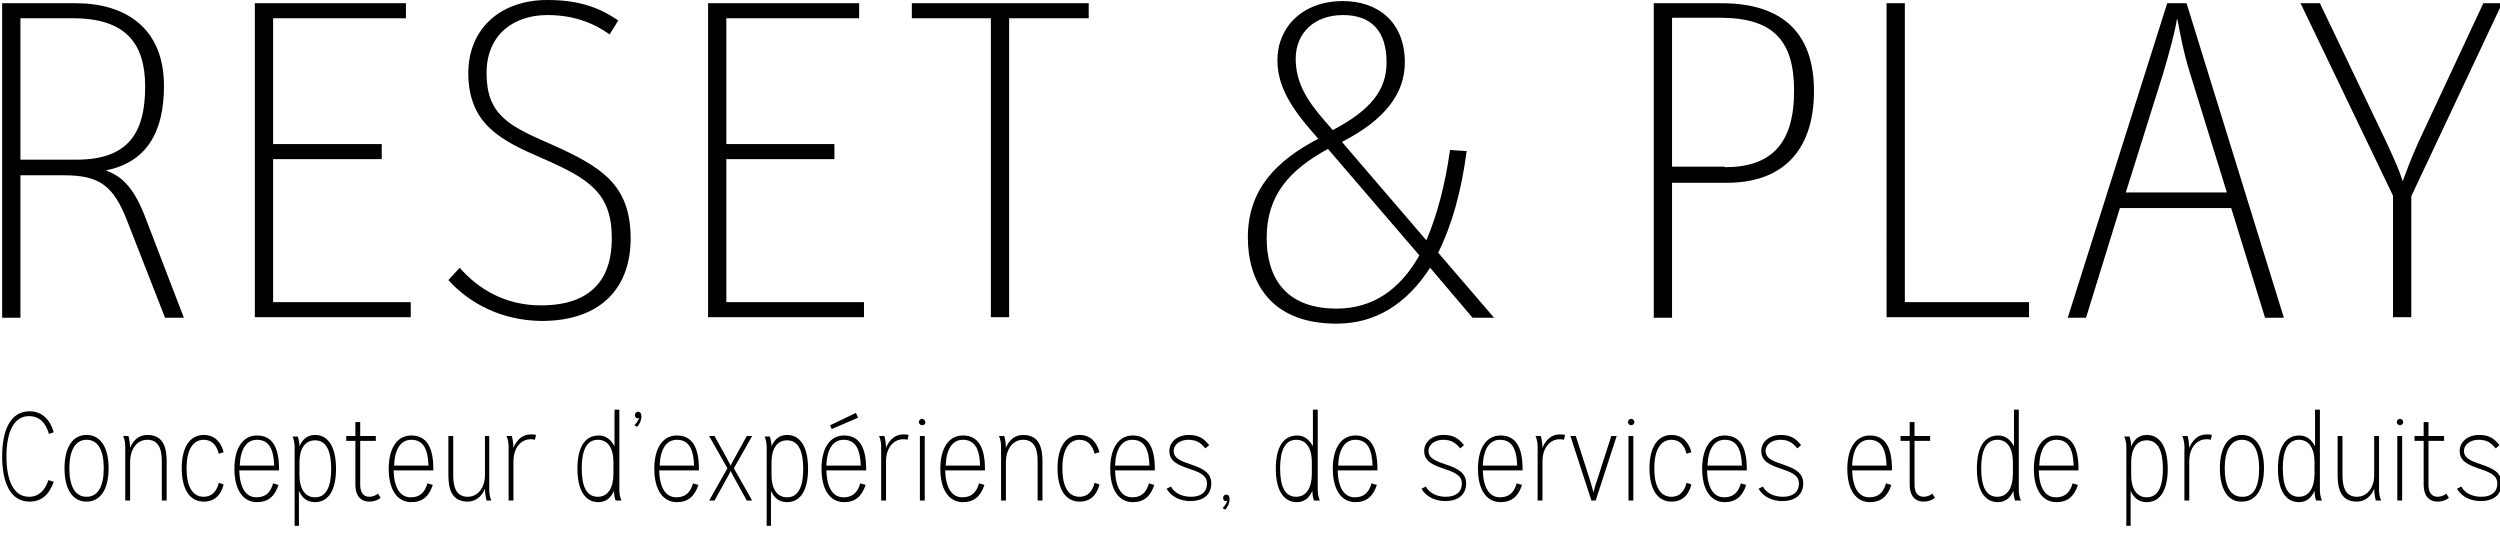 <?xml version="1.0" encoding="utf-8"?>
<!-- Generator: Adobe Illustrator 18.0.0, SVG Export Plug-In . SVG Version: 6.00 Build 0)  -->
<!DOCTYPE svg PUBLIC "-//W3C//DTD SVG 1.1//EN" "http://www.w3.org/Graphics/SVG/1.1/DTD/svg11.dtd">
<svg version="1.1" xmlns="http://www.w3.org/2000/svg" xmlns:xlink="http://www.w3.org/1999/xlink" x="0px" y="0px"
	 viewBox="0 0 465 100" enable-background="new 0 0 465 100" xml:space="preserve">
<g id="Layers" display="none">
	<rect display="inline" opacity="0.5" width="465" height="100"/>
</g>
<g id="Sprites">
	<path d="M0.4,0.6h13.7c9,0,16.4,4.4,16.4,15.4c0,8.8-3.4,14.2-10.8,15.7c2.7,1,5,2.8,7.2,8.4l7.3,19h-3.5l-7-17.9
		c-2.6-6.8-5.3-8.6-11.9-8.6H3.8v26.5H0.4V0.6z M14.2,29.7c9.6,0,12.8-4.9,12.8-13.6C27,8,23.3,3.4,13.6,3.4H3.8v26.3H14.2z
		 M47.4,0.6h28.1v2.8H50.8v23.4H71v2.8H50.8v26.6h25.6v2.8h-29V0.6z M83.4,52.1l2.1-2.3c3.5,4,8.5,7,15.1,7
		c9.2,0,13.2-4.7,13.2-12.5c0-8.5-4.4-11.1-12.8-14.8c-7.9-3.4-13.9-6.4-13.9-16C87.2,5,93.4,0,101.8,0c6.1,0,9.8,1.5,13.2,3.8
		l-1.6,2.6c-3.1-2.2-6.8-3.6-11.6-3.6c-6.1,0-11.3,3.5-11.3,10.8c0,7.7,4.1,9.8,11.7,13.1c9.7,4.3,15.1,7.6,15.1,17.7
		c0,8.6-5,15.3-16.6,15.3C93.1,59.6,87.2,56.3,83.4,52.1z M131.7,0.6h28.1v2.8h-24.7v23.4h20.1v2.8h-20.1v26.6h25.6v2.8h-29V0.6z
		 M184.4,3.4h-14.8V0.6h32.9v2.8h-14.8v55.6h-3.4V3.4z M269.7,27.9l3.1,0.2c-1,7.6-2.8,13.9-5.3,18.9l10.4,12.1h-4l-7.9-9.3
		c-4.4,6.8-10.2,10.4-17.4,10.4c-12.8,0-16.5-8.4-16.5-16c0-9,5.3-14.3,13.1-18.4l-0.8-0.9c-4.4-5-6.8-9-6.8-13.7
		c0-6.2,4.7-11,12.2-11c6.5,0,11.5,3.9,11.5,11.4c0,5.8-3.7,10.7-11.7,14.8l15.7,18.3C267.3,40,268.8,34.4,269.7,27.9z M235.6,44.3
		c0,6.6,2.9,13.1,13,13.1c6.7,0,11.8-3.5,15.4-9.9l-17-19.8C239.7,31.7,235.6,36.4,235.6,44.3z M257.9,11.6c0-5.8-2.8-8.8-8.1-8.8
		c-5.5,0-8.8,3.5-8.8,8.1c0,4.4,2,7.7,5.5,11.7l1.4,1.6C254.9,20.5,257.9,16.8,257.9,11.6z M307.6,0.6h12.6
		c11.6,0,17.2,5.8,17.2,16.3c0,11.4-6.1,17.1-16.2,17.1H311v25.1h-3.4V0.6z M320.8,31.1c8.7,0,12.9-4.4,12.9-14.2
		c0-9.4-3.9-13.6-13.8-13.6H311v27.7H320.8z M350.9,0.6h3.4v55.6h23.1v2.8h-26.5V0.6z M388,59.1h-3.4l18.5-58.5h3.6l18.1,58.5h-3.5
		L415,38.7h-20.7L388,59.1z M407.4,13.8c-1.3-4.1-2-8.1-2.4-10.2h-0.1c-0.3,2.1-1.4,6.2-2.6,10.2l-6.9,22h18.8L407.4,13.8z
		 M445.1,36.4L427.9,0.6h3.6l12.4,25.9c1.6,3.5,2.3,5,3,7.2c0.8-2.1,1.3-3.6,2.9-7.2l12.1-25.9h3.5l-16.9,35.9v22.5h-3.4V36.4z
		 M10,89.6c-0.8,2.3-2.2,3.7-4.5,3.7c-3.6,0-5.1-3.6-5.1-8.4c0-4.8,1.5-8.4,5.1-8.4c2.3,0,3.8,1.5,4.5,3.9l-0.9,0.3
		c-0.6-2.1-1.8-3.3-3.7-3.3c-2.9,0-4.2,3.1-4.2,7.5c0,4.4,1.3,7.5,4.2,7.5c1.8,0,3-1.2,3.6-3.1L10,89.6z M12,87.1
		c0-3.9,1.5-6.2,4.1-6.2s4.1,2.3,4.1,6.2c0,3.9-1.5,6.2-4.1,6.2S12,91,12,87.1z M19.3,87.1c0-3.4-1.1-5.3-3.2-5.3s-3.2,2-3.2,5.3
		c0,3.4,1.1,5.3,3.2,5.3S19.3,90.5,19.3,87.1z M30.1,93.1v-7.3c0-2.6-0.8-4-2.7-4c-1.9,0-3.2,1.7-3.2,4.2v7.1h-0.9v-10
		c0-1.3-0.4-2-0.4-2h1c0,0,0.3,1,0.3,2.2h0c0.6-1.5,1.7-2.4,3.2-2.4c2.9,0,3.6,2.2,3.6,4.9v7.3H30.1z M41.6,90.1
		c-0.5,2-1.7,3.2-3.7,3.2c-2.6,0-4.1-2.3-4.1-6.2c0-3.9,1.5-6.2,4.1-6.2c2,0,3.2,1.3,3.7,3.2l-0.9,0.3c-0.4-1.6-1.3-2.6-2.8-2.6
		c-2.1,0-3.2,2-3.2,5.3c0,3.4,1.1,5.3,3.2,5.3c1.5,0,2.4-1,2.8-2.6L41.6,90.1z M51.8,90.2c-0.7,2.1-1.9,3.2-4,3.2
		c-2.6,0-4.2-2.3-4.2-6.2c0-3.9,1.6-6.2,4.2-6.2c2.9,0,4.1,2.3,4.1,6.2v0.3h-7.4c0.1,3.2,1.2,5,3.2,5c1.6,0,2.6-0.8,3.1-2.6
		L51.8,90.2z M51,86.6c-0.1-3.1-1-4.8-3.2-4.8c-2,0-3.1,1.8-3.2,4.8H51z M54.8,97.8V83.2c0-1.3-0.4-2-0.4-2h1c0,0,0.3,0.9,0.3,1.8h0
		c0.5-1.1,1.3-2.1,2.9-2.1c2.5,0,3.9,2.3,3.9,6.3c0,3.8-1.3,6.2-3.9,6.2c-1.5,0-2.4-0.8-3-2.1h0c0,0,0,0.9,0,1.9v4.6H54.8z
		 M55.7,88.4c0,2.3,0.9,4.1,2.9,4.1c2.1,0,3-2,3-5.3c0-3.3-0.9-5.3-3-5.3c-1.9,0-2.9,1.6-2.9,4.1V88.4z M70.8,92.6
		c-0.5,0.4-1.2,0.7-2.1,0.7c-1.7,0-2.6-1.2-2.6-3.1V82h-1.7v-0.9h1.7v-2.6H67v2.6h2.9V82H67v8.2c0,1.4,0.6,2.2,1.7,2.2
		c0.5,0,1.2-0.2,1.6-0.6L70.8,92.6z M80.5,90.2c-0.7,2.1-1.9,3.2-4,3.2c-2.6,0-4.2-2.3-4.2-6.2c0-3.9,1.6-6.2,4.2-6.2
		c2.9,0,4.1,2.3,4.1,6.2v0.3h-7.4c0.1,3.2,1.2,5,3.2,5c1.6,0,2.6-0.8,3.1-2.6L80.5,90.2z M79.7,86.6c-0.1-3.1-1-4.8-3.2-4.8
		c-2,0-3.1,1.8-3.2,4.8H79.7z M90.5,93.1c0,0-0.3-1.1-0.3-2.2h0c-0.6,1.5-1.8,2.4-3.2,2.4c-2.9,0-3.6-2.2-3.6-4.9v-7.3h0.9v7.3
		c0,2.6,0.8,4,2.7,4c1.8,0,3.2-1.6,3.2-4v-7.3H91v10c0,1.3,0.4,2,0.4,2H90.5z M94.6,93.1v-10c0-1.3-0.4-2-0.4-2h1
		c0,0,0.3,1.1,0.3,2.2h0c0.6-1.5,1.7-2.5,3.2-2.5c0.4,0,0.7,0,1,0.1l-0.2,0.9c-0.3-0.1-0.5-0.1-0.8-0.1c-1.8,0-3.2,1.6-3.2,4.1v7.3
		H94.6z M114.5,93.1c0,0-0.3-0.8-0.3-1.8h0c-0.5,1.1-1.3,2.1-2.9,2.1c-2.5,0-3.9-2.3-3.9-6.2c0-3.9,1.3-6.2,4-6.2
		c1.4,0,2.3,0.9,2.9,2h0c0,0,0-1,0-1.9v-4.9h0.9v14.9c0,1.3,0.4,2,0.4,2H114.5z M114.1,85.9c0-2.3-0.9-4.1-2.9-4.1c-2.1,0-3,2-3,5.3
		c0,3.4,0.9,5.3,3,5.3c1.9,0,2.9-1.7,2.9-4.3V85.9z M118,79.1c0.5-0.5,0.7-0.9,0.9-1.4l0,0c-0.1,0.1-0.2,0.1-0.3,0.1
		c-0.3,0-0.5-0.2-0.5-0.6c0-0.3,0.2-0.6,0.6-0.6c0.4,0,0.6,0.3,0.6,0.9c0,0.7-0.4,1.5-0.8,1.9L118,79.1z M129.9,90.2
		c-0.7,2.1-1.9,3.2-4,3.2c-2.6,0-4.2-2.3-4.2-6.2c0-3.9,1.6-6.2,4.2-6.2c2.9,0,4.1,2.3,4.1,6.2v0.3h-7.4c0.1,3.2,1.2,5,3.2,5
		c1.6,0,2.6-0.8,3.1-2.6L129.9,90.2z M129.1,86.6c-0.1-3.1-1-4.8-3.2-4.8c-2,0-3.1,1.8-3.2,4.8H129.1z M138.9,93.1l-2.1-3.8
		c-0.5-0.9-0.9-1.7-0.9-1.7h0c0,0-0.4,0.9-0.9,1.7l-2.1,3.8h-1l3.4-6l-3.4-6h1l2.1,3.8c0.4,0.7,0.9,1.7,0.9,1.7h0c0,0,0.5-1,0.9-1.7
		l2.1-3.8h1l-3.4,6l3.4,6H138.9z M142.6,97.8V83.2c0-1.3-0.4-2-0.4-2h1c0,0,0.3,0.9,0.3,1.8h0c0.5-1.1,1.3-2.1,2.9-2.1
		c2.5,0,3.9,2.3,3.9,6.3c0,3.8-1.3,6.2-3.9,6.2c-1.5,0-2.4-0.8-3-2.1h0c0,0,0,0.9,0,1.9v4.6H142.6z M143.5,88.4
		c0,2.3,0.9,4.1,2.9,4.1c2.1,0,3-2,3-5.3c0-3.3-0.9-5.3-3-5.3c-1.9,0-2.9,1.6-2.9,4.1V88.4z M161,90.2c-0.7,2.1-1.9,3.2-4,3.2
		c-2.6,0-4.2-2.3-4.2-6.2c0-3.9,1.6-6.2,4.2-6.2c2.9,0,4.1,2.3,4.1,6.2v0.3h-7.4c0.1,3.2,1.2,5,3.2,5c1.6,0,2.6-0.8,3.1-2.6
		L161,90.2z M160.1,86.6c-0.1-3.1-1-4.8-3.2-4.8c-2,0-3.1,1.8-3.2,4.8H160.1z M154.7,79.8l-0.3-0.7l4.8-2.3l0.4,0.9L154.7,79.8z
		 M163.9,93.1v-10c0-1.3-0.4-2-0.4-2h1c0,0,0.3,1.1,0.3,2.2h0c0.6-1.5,1.7-2.5,3.2-2.5c0.4,0,0.7,0,1,0.1l-0.2,0.9
		c-0.3-0.1-0.5-0.1-0.8-0.1c-1.8,0-3.2,1.6-3.2,4.1v7.3H163.9z M171.5,79.1c-0.3,0-0.6-0.3-0.6-0.6c0-0.3,0.3-0.6,0.6-0.6
		c0.3,0,0.6,0.3,0.6,0.6C172.2,78.8,171.9,79.1,171.5,79.1z M171.1,93.1v-12h0.9v12H171.1z M183.1,90.2c-0.7,2.1-1.9,3.2-4,3.2
		c-2.6,0-4.2-2.3-4.2-6.2c0-3.9,1.6-6.2,4.2-6.2c2.9,0,4.1,2.3,4.1,6.2v0.3h-7.4c0.1,3.2,1.2,5,3.2,5c1.6,0,2.6-0.8,3.1-2.6
		L183.1,90.2z M182.3,86.6c-0.1-3.1-1-4.8-3.2-4.8c-2,0-3.1,1.8-3.2,4.8H182.3z M193,93.1v-7.3c0-2.6-0.8-4-2.7-4
		c-1.9,0-3.2,1.7-3.2,4.2v7.1h-0.9v-10c0-1.3-0.4-2-0.4-2h1c0,0,0.3,1,0.3,2.2h0c0.6-1.5,1.7-2.4,3.2-2.4c2.9,0,3.6,2.2,3.6,4.9v7.3
		H193z M204.5,90.1c-0.5,2-1.7,3.2-3.7,3.2c-2.6,0-4.1-2.3-4.1-6.2c0-3.9,1.5-6.2,4.1-6.2c2,0,3.2,1.3,3.7,3.2l-0.9,0.3
		c-0.4-1.6-1.3-2.6-2.8-2.6c-2.1,0-3.2,2-3.2,5.3c0,3.4,1.1,5.3,3.2,5.3c1.5,0,2.4-1,2.8-2.6L204.5,90.1z M214.7,90.2
		c-0.7,2.1-1.9,3.2-4,3.2c-2.6,0-4.2-2.3-4.2-6.2c0-3.9,1.6-6.2,4.2-6.2c2.9,0,4.1,2.3,4.1,6.2v0.3h-7.4c0.1,3.2,1.2,5,3.2,5
		c1.6,0,2.6-0.8,3.1-2.6L214.7,90.2z M213.8,86.6c-0.1-3.1-1-4.8-3.2-4.8c-2,0-3.1,1.8-3.2,4.8H213.8z M217.8,90.5
		c0.7,1.3,2.2,1.9,3.7,1.9c1.7,0,3-0.7,3-2.5c0-3.3-7-2.1-7-6c0-1.8,1.6-3,3.6-3c1.8,0,2.8,0.6,3.8,1.9l-0.7,0.6
		c-0.9-1.1-1.7-1.6-3.2-1.6c-1.4,0-2.7,0.8-2.7,2.1c0,3,7,1.9,7,6c0,2.2-1.6,3.3-3.9,3.3c-1.7,0-3.5-0.7-4.4-2.3L217.8,90.5z
		 M227.4,94.5c0.5-0.5,0.7-0.9,0.9-1.4l0,0c-0.1,0.1-0.2,0.1-0.3,0.1c-0.3,0-0.5-0.2-0.5-0.6c0-0.3,0.2-0.6,0.6-0.6
		c0.4,0,0.6,0.3,0.6,0.9c0,0.7-0.4,1.5-0.8,1.9L227.4,94.5z M244.4,93.1c0,0-0.3-0.8-0.3-1.8h0c-0.5,1.1-1.3,2.1-2.9,2.1
		c-2.5,0-3.9-2.3-3.9-6.2c0-3.9,1.3-6.2,4-6.2c1.4,0,2.3,0.9,2.9,2h0c0,0,0-1,0-1.9v-4.9h0.9v14.9c0,1.3,0.4,2,0.4,2H244.4z
		 M244,85.9c0-2.3-0.9-4.1-2.9-4.1c-2.1,0-3,2-3,5.3c0,3.4,0.9,5.3,3,5.3c1.9,0,2.9-1.7,2.9-4.3V85.9z M256.1,90.2
		c-0.7,2.1-1.9,3.2-4,3.2c-2.6,0-4.2-2.3-4.2-6.2c0-3.9,1.6-6.2,4.2-6.2c2.9,0,4.1,2.3,4.1,6.2v0.3h-7.4c0.1,3.2,1.2,5,3.2,5
		c1.6,0,2.6-0.8,3.1-2.6L256.1,90.2z M255.3,86.6c-0.1-3.1-1-4.8-3.2-4.8c-2,0-3.1,1.8-3.2,4.8H255.3z M265.2,90.5
		c0.7,1.3,2.2,1.9,3.7,1.9c1.7,0,3-0.7,3-2.5c0-3.3-7-2.1-7-6c0-1.8,1.6-3,3.6-3c1.8,0,2.8,0.6,3.8,1.9l-0.7,0.6
		c-0.9-1.1-1.7-1.6-3.2-1.6c-1.4,0-2.7,0.8-2.7,2.1c0,3,7,1.9,7,6c0,2.2-1.6,3.3-3.9,3.3c-1.7,0-3.5-0.7-4.4-2.3L265.2,90.5z
		 M283.1,90.2c-0.7,2.1-1.9,3.2-4,3.2c-2.6,0-4.2-2.3-4.2-6.2c0-3.9,1.6-6.2,4.2-6.2c2.9,0,4.1,2.3,4.1,6.2v0.3h-7.4
		c0.1,3.2,1.2,5,3.2,5c1.6,0,2.6-0.8,3.1-2.6L283.1,90.2z M282.2,86.6c-0.1-3.1-1-4.8-3.2-4.8c-2,0-3.1,1.8-3.2,4.8H282.2z
		 M286,93.1v-10c0-1.3-0.4-2-0.4-2h1c0,0,0.3,1.1,0.3,2.2h0c0.6-1.5,1.7-2.5,3.2-2.5c0.4,0,0.7,0,1,0.1l-0.2,0.9
		c-0.3-0.1-0.5-0.1-0.8-0.1c-1.8,0-3.2,1.6-3.2,4.1v7.3H286z M296,93.1l-3.9-12h1l2.7,8.4c0.2,0.7,0.6,2.1,0.6,2.1h0
		c0,0,0.3-1.4,0.6-2.1l2.7-8.4h1l-3.9,12H296z M303.4,79.1c-0.3,0-0.6-0.3-0.6-0.6c0-0.3,0.3-0.6,0.6-0.6c0.3,0,0.6,0.3,0.6,0.6
		C304,78.8,303.7,79.1,303.4,79.1z M302.9,93.1v-12h0.9v12H302.9z M314.6,90.1c-0.5,2-1.7,3.2-3.7,3.2c-2.6,0-4.1-2.3-4.1-6.2
		c0-3.9,1.5-6.2,4.1-6.2c2,0,3.2,1.3,3.7,3.2l-0.9,0.3c-0.4-1.6-1.3-2.6-2.8-2.6c-2.1,0-3.2,2-3.2,5.3c0,3.4,1.1,5.3,3.2,5.3
		c1.5,0,2.4-1,2.8-2.6L314.6,90.1z M324.8,90.2c-0.7,2.1-1.9,3.2-4,3.2c-2.6,0-4.2-2.3-4.2-6.2c0-3.9,1.6-6.2,4.2-6.2
		c2.9,0,4.1,2.3,4.1,6.2v0.3h-7.4c0.1,3.2,1.2,5,3.2,5c1.6,0,2.6-0.8,3.1-2.6L324.8,90.2z M324,86.6c-0.1-3.1-1-4.8-3.2-4.8
		c-2,0-3.1,1.8-3.2,4.8H324z M327.9,90.5c0.7,1.3,2.2,1.9,3.7,1.9c1.7,0,3-0.7,3-2.5c0-3.3-7-2.1-7-6c0-1.8,1.6-3,3.6-3
		c1.8,0,2.8,0.6,3.8,1.9l-0.7,0.6c-0.9-1.1-1.7-1.6-3.2-1.6c-1.4,0-2.7,0.8-2.7,2.1c0,3,7,1.9,7,6c0,2.2-1.6,3.3-3.9,3.3
		c-1.7,0-3.5-0.7-4.4-2.3L327.9,90.5z M351.8,90.2c-0.7,2.1-1.9,3.2-4,3.2c-2.6,0-4.2-2.3-4.2-6.2c0-3.9,1.6-6.2,4.2-6.2
		c2.9,0,4.1,2.3,4.1,6.2v0.3h-7.4c0.1,3.2,1.2,5,3.2,5c1.6,0,2.6-0.8,3.1-2.6L351.8,90.2z M350.9,86.6c-0.1-3.1-1-4.8-3.2-4.8
		c-2,0-3.1,1.8-3.2,4.8H350.9z M359.9,92.6c-0.5,0.4-1.2,0.7-2.1,0.7c-1.7,0-2.6-1.2-2.6-3.1V82h-1.7v-0.9h1.7v-2.6h0.9v2.6h2.9V82
		h-2.9v8.2c0,1.4,0.6,2.2,1.7,2.2c0.5,0,1.2-0.2,1.6-0.6L359.9,92.6z M374.8,93.1c0,0-0.3-0.8-0.3-1.8h0c-0.5,1.1-1.3,2.1-2.9,2.1
		c-2.5,0-3.9-2.3-3.9-6.2c0-3.9,1.3-6.2,4-6.2c1.4,0,2.3,0.9,2.9,2h0c0,0,0-1,0-1.9v-4.9h0.9v14.9c0,1.3,0.4,2,0.4,2H374.8z
		 M374.4,85.9c0-2.3-0.9-4.1-2.9-4.1c-2.1,0-3,2-3,5.3c0,3.4,0.9,5.3,3,5.3c1.9,0,2.9-1.7,2.9-4.3V85.9z M386.5,90.2
		c-0.7,2.1-1.9,3.2-4,3.2c-2.6,0-4.2-2.3-4.2-6.2c0-3.9,1.6-6.2,4.2-6.2c2.9,0,4.1,2.3,4.1,6.2v0.3h-7.4c0.1,3.2,1.2,5,3.2,5
		c1.6,0,2.6-0.8,3.1-2.6L386.5,90.2z M385.7,86.6c-0.1-3.1-1-4.8-3.2-4.8c-2,0-3.1,1.8-3.2,4.8H385.7z M395.5,97.8V83.2
		c0-1.3-0.4-2-0.4-2h1c0,0,0.3,0.9,0.3,1.8h0c0.5-1.1,1.3-2.1,2.9-2.1c2.5,0,3.9,2.3,3.9,6.3c0,3.8-1.3,6.2-3.9,6.2
		c-1.5,0-2.4-0.8-3-2.1h0c0,0,0,0.9,0,1.9v4.6H395.5z M396.4,88.4c0,2.3,0.9,4.1,2.9,4.1c2.1,0,3-2,3-5.3c0-3.3-0.9-5.3-3-5.3
		c-1.9,0-2.9,1.6-2.9,4.1V88.4z M406.3,93.1v-10c0-1.3-0.4-2-0.4-2h1c0,0,0.3,1.1,0.3,2.2h0c0.6-1.5,1.7-2.5,3.2-2.5
		c0.4,0,0.7,0,1,0.1l-0.2,0.9c-0.3-0.1-0.5-0.1-0.8-0.1c-1.8,0-3.2,1.6-3.2,4.1v7.3H406.3z M412.9,87.1c0-3.9,1.5-6.2,4.1-6.2
		c2.6,0,4.1,2.3,4.1,6.2c0,3.9-1.5,6.2-4.1,6.2C414.4,93.4,412.9,91,412.9,87.1z M420.2,87.1c0-3.4-1.1-5.3-3.2-5.3
		c-2.1,0-3.2,2-3.2,5.3c0,3.4,1.1,5.3,3.2,5.3C419.2,92.5,420.2,90.5,420.2,87.1z M430.8,93.1c0,0-0.3-0.8-0.3-1.8h0
		c-0.5,1.1-1.3,2.1-2.9,2.1c-2.5,0-3.9-2.3-3.9-6.2c0-3.9,1.3-6.2,4-6.2c1.4,0,2.3,0.9,2.9,2h0c0,0,0-1,0-1.9v-4.9h0.9v14.9
		c0,1.3,0.4,2,0.4,2H430.8z M430.5,85.9c0-2.3-0.9-4.1-2.9-4.1c-2.1,0-3,2-3,5.3c0,3.4,0.9,5.3,3,5.3c1.9,0,2.9-1.7,2.9-4.3V85.9z
		 M441.9,93.1c0,0-0.3-1.1-0.3-2.2h0c-0.6,1.5-1.8,2.4-3.2,2.4c-2.9,0-3.6-2.2-3.6-4.9v-7.3h0.9v7.3c0,2.6,0.8,4,2.7,4
		c1.8,0,3.2-1.6,3.2-4v-7.3h0.9v10c0,1.3,0.4,2,0.4,2H441.9z M446.4,79.1c-0.3,0-0.6-0.3-0.6-0.6c0-0.3,0.3-0.6,0.6-0.6
		c0.3,0,0.6,0.3,0.6,0.6C447,78.8,446.7,79.1,446.4,79.1z M445.9,93.1v-12h0.9v12H445.9z M455.5,92.6c-0.5,0.4-1.2,0.7-2.1,0.7
		c-1.7,0-2.6-1.2-2.6-3.1V82h-1.7v-0.9h1.7v-2.6h0.9v2.6h2.9V82h-2.9v8.2c0,1.4,0.6,2.2,1.7,2.2c0.5,0,1.2-0.2,1.6-0.6L455.5,92.6z
		 M457.8,90.5c0.7,1.3,2.2,1.9,3.7,1.9c1.7,0,3-0.7,3-2.5c0-3.3-7-2.1-7-6c0-1.8,1.6-3,3.6-3c1.8,0,2.8,0.6,3.8,1.9l-0.7,0.6
		c-0.9-1.1-1.7-1.6-3.2-1.6c-1.4,0-2.7,0.8-2.7,2.1c0,3,7,1.9,7,6c0,2.2-1.6,3.3-3.9,3.3c-1.7,0-3.5-0.7-4.4-2.3L457.8,90.5z"/>
</g>
<g id="Logo_Clients">
</g>
<g id="Repères" display="none">
</g>
</svg>
